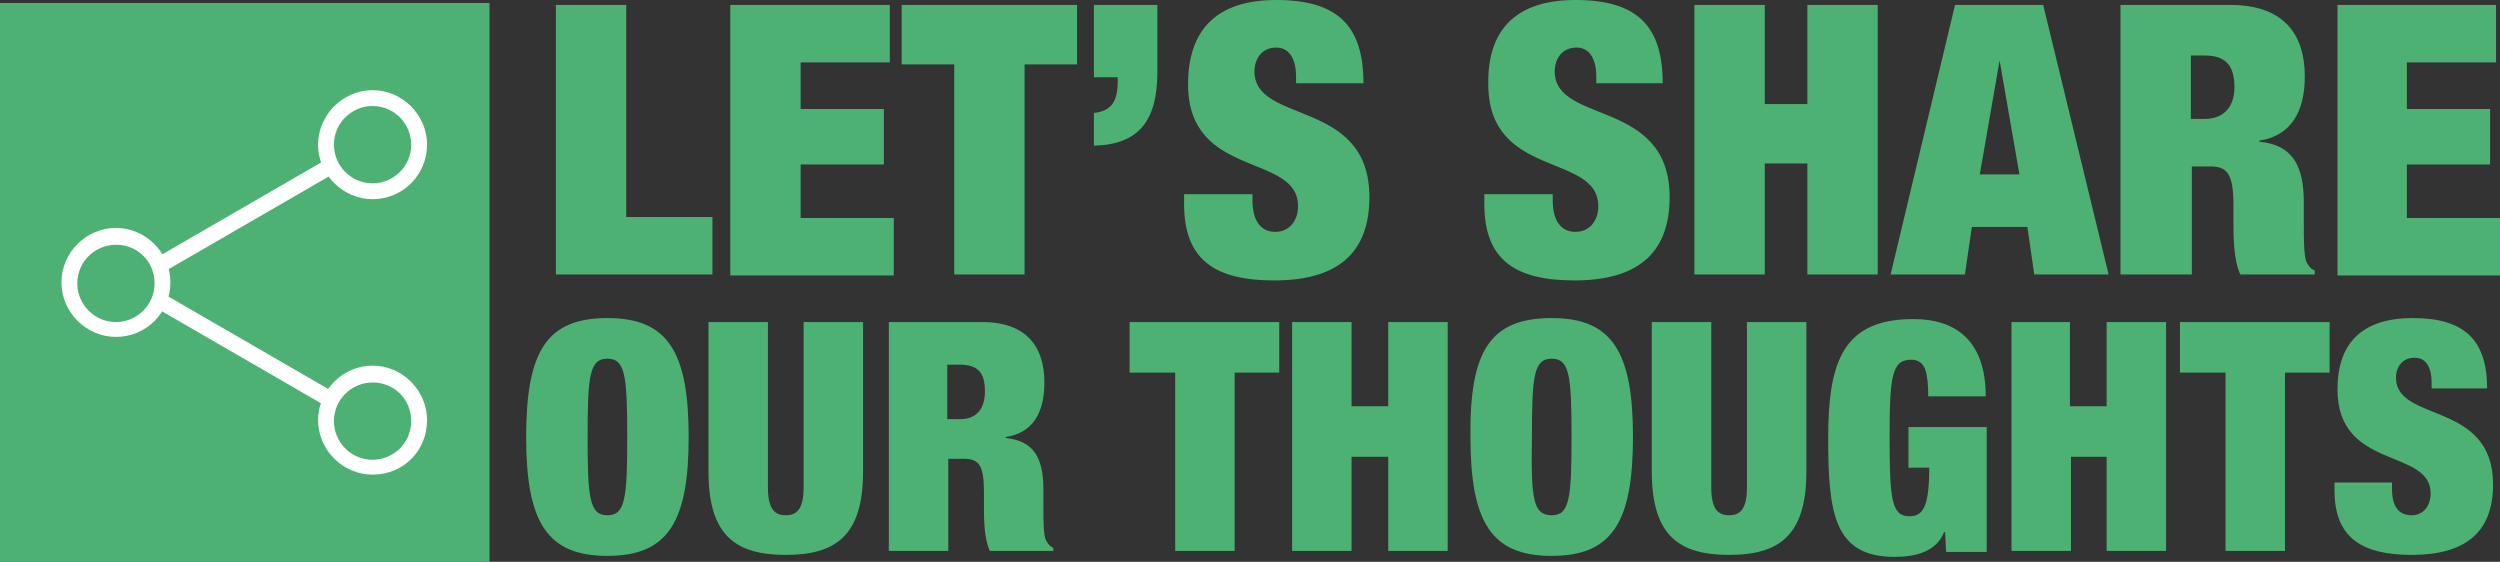 <svg version="1.1" id="Layer_1" xmlns="http://www.w3.org/2000/svg" x="0" y="0" viewBox="0 0 252.3 56.7" xml:space="preserve"><rect x="0" y="0" width="252.3" height="56.7" fill="#333333" stroke="none"/><style>.st26{fill:#fff}.st219{fill:#4db173}</style><path class="st219" d="M0 .3h49.4v56.4H0zM56.1.5h7.1v21.4h8.7v5.8H56.1V.5zM73.7.5h16.1v5.8h-9V11h8.4v5.6h-8.4V22h9.4v5.8H73.7V.5zM96.3 6.5H91v-6h17.7v6h-5.3v21.2h-7.1V6.5zM110.4.5h6.4v6.8c0 4.9-1.9 7.3-6.4 7.4v-3.3c1.8-.2 2.4-1.2 2.4-3.2v-.4h-2.4V.5zM130.8 8.4v-.7c0-1.6-.6-2.9-2-2.9-1.5 0-2.2 1.2-2.2 2.4 0 5.4 11.6 2.7 11.6 12.7 0 5.8-3.4 8.4-9.6 8.4-5.9 0-9.1-2-9.1-7.7v-1h6.9v.6c0 2.3 1 3.2 2.3 3.2 1.4 0 2.3-1.1 2.3-2.6 0-5.4-11.1-2.7-11.1-12.3 0-5.5 2.9-8.5 8.9-8.5 6.2 0 8.8 2.6 8.8 8.4h-6.8zM161.1 8.4v-.7c0-1.6-.6-2.9-2-2.9-1.5 0-2.2 1.2-2.2 2.4 0 5.4 11.6 2.7 11.6 12.7 0 5.8-3.4 8.4-9.6 8.4-5.9 0-9.1-2-9.1-7.7v-1h6.9v.6c0 2.3 1 3.2 2.3 3.2 1.4 0 2.3-1.1 2.3-2.6 0-5.4-11.1-2.7-11.1-12.3C150.1 3 153 0 159 0c6.2 0 8.8 2.6 8.8 8.4h-6.7zM171 .5h7.1v10h4.3V.5h7.1v27.2h-7.1V16.5h-4.3v11.2H171V.5zM197.3.5h8.9l6.6 27.2h-7.5l-.7-4.8H199l-.7 4.8h-7.5L197.3.5zm4.5 5.6l-2 11.5h4l-2-11.5zM214 .5h11.1c5.4 0 7.5 3 7.5 7.2 0 3.6-1.4 6-4.6 6.5v.1c3.4.3 4.5 2.5 4.5 6.1v2.3c0 1.4 0 3.2.3 3.8.2.3.3.6.8.8v.4h-7.5c-.7-1.4-.7-4-.7-5.2v-1.8c0-3.1-.6-3.9-2.3-3.9h-1.9v10.9H214V.5zm7.1 11.5h1.4c2 0 3-1.3 3-3.2 0-2.2-.9-3.2-3-3.2h-1.4V12zM235.8.5h16.1v5.8h-9V11h8.4v5.6h-8.4V22h9.4v5.8h-16.4V.5z"/><g><path class="st219" d="M61.3 32.1c6.1 0 8.2 3.4 8.2 12s-2.1 12-8.2 12-8.2-3.4-8.2-12c0-8.7 2.1-12 8.2-12zm0 19.9c1.8 0 2-1.7 2-7.9s-.2-7.9-2-7.9-2 1.7-2 7.9.2 7.9 2 7.9zM77.5 32.5v16.7c0 2.2.7 2.8 1.8 2.8s1.8-.6 1.8-2.8V32.5h6v15.1c0 6.5-2.8 8.4-7.8 8.4s-7.8-1.9-7.8-8.4V32.5h6zM89.7 32.5h9.4c4.6 0 6.3 2.6 6.3 6.1 0 3.1-1.2 5.1-3.9 5.5v.1c2.9.3 3.8 2.1 3.8 5.2v2c0 1.2 0 2.7.3 3.2.2.3.3.5.7.7v.3h-6.4c-.6-1.2-.6-3.4-.6-4.4v-1.6c0-2.6-.5-3.3-2-3.3h-1.6v9.3h-6V32.5zm6 9.8h1.2c1.7 0 2.5-1.1 2.5-2.8 0-1.9-.7-2.7-2.6-2.7h-1.2v5.5zM118.5 37.6H114v-5.1h15.1v5.1h-4.5v18h-6v-18zM130.4 32.5h6V41h3.7v-8.5h6v23.1h-6v-9.5h-3.7v9.5h-6V32.5zM156.6 32.1c6.1 0 8.2 3.4 8.2 12s-2.1 12-8.2 12-8.2-3.4-8.2-12c-.1-8.7 2-12 8.2-12zm0 19.9c1.8 0 2-1.7 2-7.9s-.2-7.9-2-7.9-2 1.7-2 7.9c-.1 6.2.1 7.9 2 7.9zM172.7 32.5v16.7c0 2.2.7 2.8 1.8 2.8s1.8-.6 1.8-2.8V32.5h6v15.1c0 6.5-2.8 8.4-7.8 8.4s-7.8-1.9-7.8-8.4V32.5h6zM192.7 43.1h7.8v12.6h-4.1l-.1-2h-.1c-.8 2-2.9 2.5-5 2.5-6.1 0-6.7-4.4-6.7-12 0-7.7 1.5-12 8.6-12 4.3 0 7.3 2.2 7.3 7.8h-5.8c0-1.2-.1-2.1-.3-2.7-.2-.6-.7-1-1.4-1-2 0-2.2 1.7-2.2 7.9s.2 7.9 2 7.9c1.3 0 2-.8 2-4.9h-2.1v-4.1zM202.9 32.5h6V41h3.7v-8.5h6v23.1h-6v-9.5H209v9.5h-6V32.5zM224.6 37.6H220v-5.1h15.1v5.1h-4.5v18h-6v-18zM245.4 39.2v-.6c0-1.4-.5-2.5-1.7-2.5-1.3 0-1.9 1-1.9 2 0 4.6 9.8 2.3 9.8 10.8 0 4.9-2.9 7.1-8.2 7.1-5 0-7.8-1.7-7.8-6.5v-.8h5.8v.6c0 2 .8 2.7 2 2.7s1.9-1 1.9-2.2c0-4.6-9.4-2.3-9.4-10.5 0-4.7 2.5-7.2 7.6-7.2 5.2 0 7.5 2.2 7.5 7.1h-5.6z"/></g><g><path class="st26" d="M11.7 34c-3 0-5.5-2.5-5.5-5.5S8.7 23 11.7 23s5.5 2.5 5.5 5.5-2.4 5.5-5.5 5.5zm0-9.3c-2.1 0-3.9 1.7-3.9 3.9 0 2.1 1.7 3.9 3.9 3.9 2.1 0 3.9-1.7 3.9-3.9s-1.7-3.9-3.9-3.9zM37.6 20.1c-3 0-5.5-2.5-5.5-5.5s2.5-5.5 5.5-5.5 5.5 2.5 5.5 5.5-2.4 5.5-5.5 5.5zm0-9.4c-2.1 0-3.9 1.7-3.9 3.9 0 2.1 1.7 3.9 3.9 3.9 2.1 0 3.9-1.7 3.9-3.9 0-2.1-1.7-3.9-3.9-3.9zM37.6 47.9c-3 0-5.5-2.5-5.5-5.5s2.5-5.5 5.5-5.5 5.5 2.5 5.5 5.5c0 3.1-2.4 5.5-5.5 5.5zm0-9.3c-2.1 0-3.9 1.7-3.9 3.9 0 2.1 1.7 3.9 3.9 3.9 2.1 0 3.9-1.7 3.9-3.9s-1.7-3.9-3.9-3.9z"/><g><path class="st26" d="M32.8 40.8c-.1 0-.3 0-.4-.1l-16.6-9.6c-.4-.2-.5-.7-.3-1.1.2-.4.7-.5 1.1-.3l16.6 9.6c.4.2.5.7.3 1.1-.1.2-.4.4-.7.4zM16.2 27.5c-.3 0-.6-.1-.7-.4-.2-.4-.1-.9.3-1.1l16.6-9.6c.4-.2.9-.1 1.1.3.2.4.1.9-.3 1.1l-16.6 9.6c-.1.1-.3.1-.4.1z"/></g></g></svg>